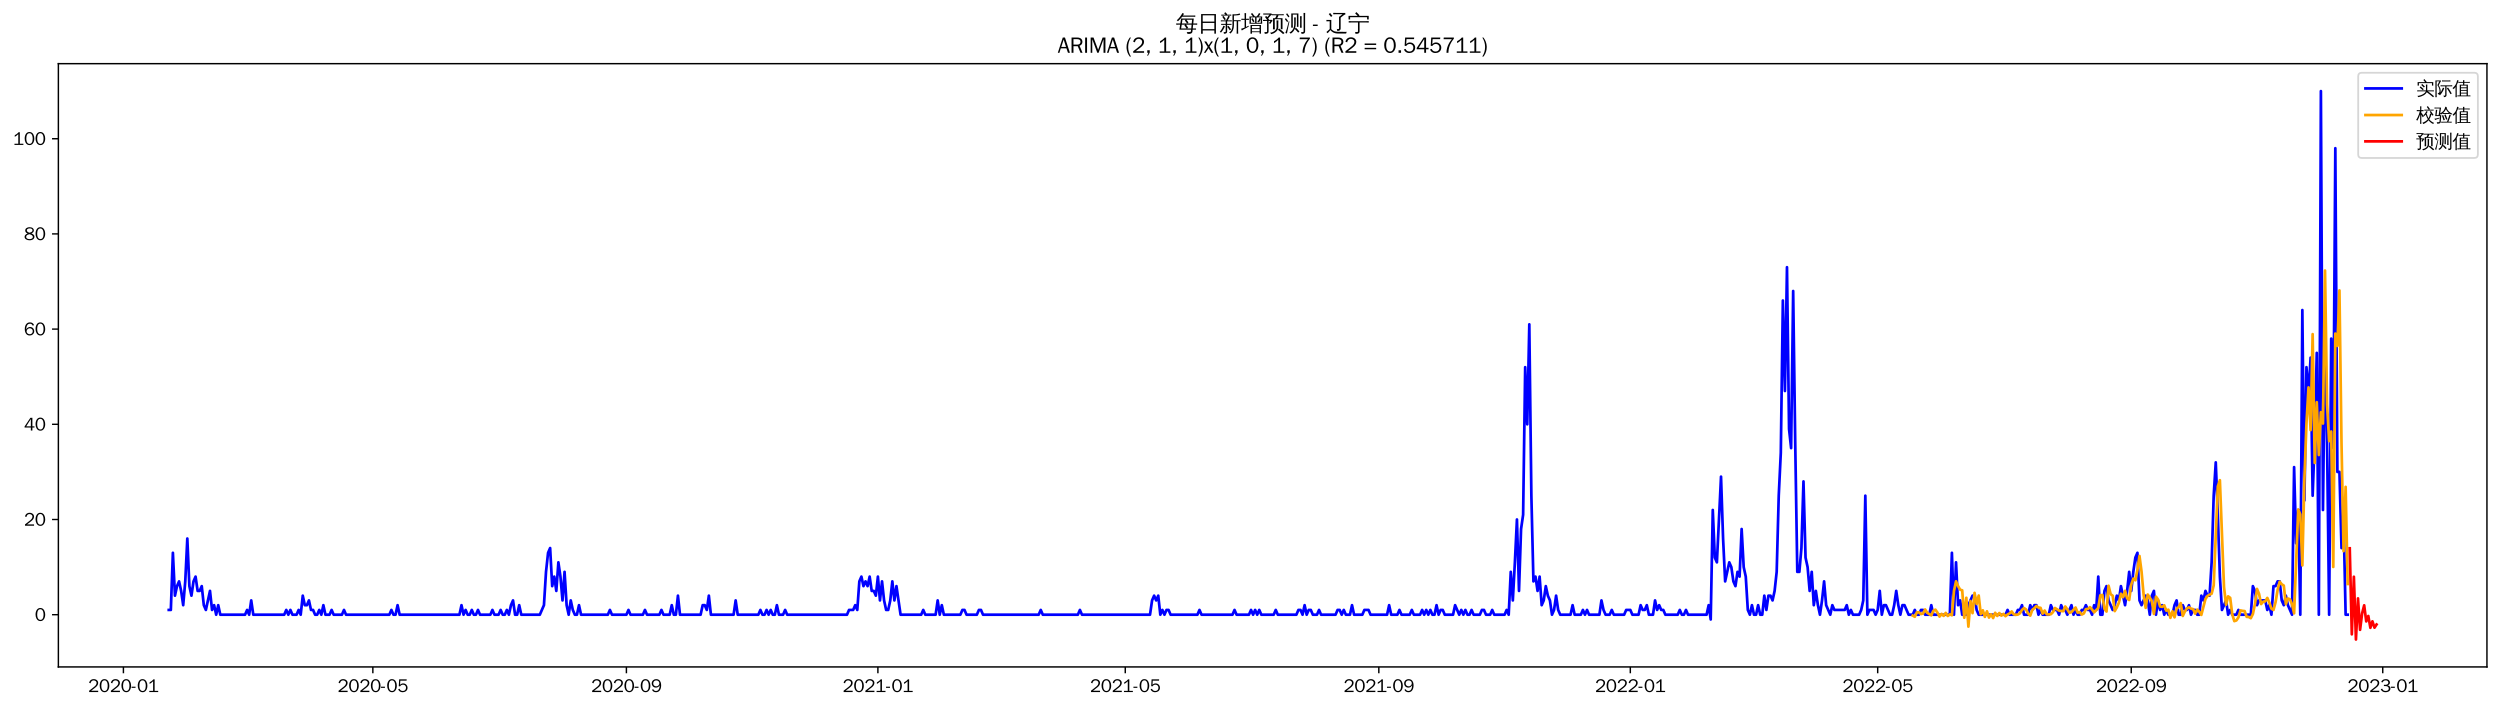 <?xml version="1.0" encoding="utf-8" standalone="no"?>
<!DOCTYPE svg PUBLIC "-//W3C//DTD SVG 1.1//EN"
  "http://www.w3.org/Graphics/SVG/1.1/DTD/svg11.dtd">
<svg xmlns:xlink="http://www.w3.org/1999/xlink" width="1378.591pt" height="390.478pt" viewBox="0 0 1378.591 390.478" xmlns="http://www.w3.org/2000/svg" version="1.1">
 <defs>
  <style type="text/css">*{stroke-linejoin: round; stroke-linecap: butt}</style>
 </defs>
 <g id="figure_1">
  <g id="patch_1">
   <path d="M 0 390.478 
L 1378.591 390.478 
L 1378.591 -0 
L 0 -0 
z
" style="fill: #ffffff"/>
  </g>
  <g id="axes_1">
   <g id="patch_2">
    <path d="M 32.191 367.761 
L 1371.391 367.761 
L 1371.391 35.121 
L 32.191 35.121 
z
" style="fill: #ffffff"/>
   </g>
   <g id="matplotlib.axis_1">
    <g id="xtick_1">
     <g id="line2d_1">
      <defs>
       <path id="m3cf80dc411" d="M 0 0 
L 0 3.5 
" style="stroke: #000000; stroke-width: 0.8"/>
      </defs>
      <g>
       <use xlink:href="#m3cf80dc411" x="68.055" y="367.761" style="stroke: #000000; stroke-width: 0.8"/>
      </g>
     </g>
     <g id="text_1">
      <!-- 2020-01 -->
      <g transform="translate(48.565 381.617)scale(0.1 -0.1)">
       <defs>
        <path id="WenQuanYiZenHei-32" d="M 3488 0 
L 369 0 
L 369 456 
L 2150 1850 
Q 2931 2463 2931 3144 
Q 2931 3619 2488 3863 
Q 2231 4013 1931 4013 
Q 1425 4013 1113 3619 
Q 894 3356 881 3013 
L 369 3169 
Q 531 3981 1213 4300 
Q 1544 4456 1950 4456 
Q 2631 4456 3088 4044 
L 3225 3888 
L 3350 3706 
Q 3481 3444 3481 3144 
Q 3481 2313 2519 1569 
L 1069 456 
L 3488 456 
L 3488 0 
z
" transform="scale(0.016)"/>
        <path id="WenQuanYiZenHei-30" d="M 3581 2175 
Q 3581 1288 3169 638 
Q 2713 -63 1938 -63 
Q 1025 -63 563 831 
Q 256 1425 256 2188 
Q 256 3188 700 3819 
Q 1138 4456 1888 4456 
Q 2863 4456 3306 3500 
Q 3581 2925 3581 2175 
z
M 3019 2100 
Q 3019 3356 2500 3806 
L 2350 3919 
Q 2144 4031 1888 4031 
Q 1100 4031 888 2956 
Q 819 2625 819 2225 
Q 819 1013 1338 569 
Q 1588 356 1938 356 
Q 2675 356 2925 1294 
Q 3019 1663 3019 2100 
z
" transform="scale(0.016)"/>
        <path id="WenQuanYiZenHei-2d" d="M 1363 1444 
L 0 1444 
L 0 1844 
L 1363 1844 
L 1363 1444 
z
" transform="scale(0.016)"/>
        <path id="WenQuanYiZenHei-31" d="M 3556 0 
L 488 0 
L 488 406 
L 1800 406 
L 1800 3725 
Q 1231 3125 588 2788 
L 588 3338 
Q 1456 3781 1931 4388 
L 2331 4388 
L 2331 406 
L 3556 406 
L 3556 0 
z
" transform="scale(0.016)"/>
       </defs>
       <use xlink:href="#WenQuanYiZenHei-32"/>
       <use xlink:href="#WenQuanYiZenHei-30" x="59.961"/>
       <use xlink:href="#WenQuanYiZenHei-32" x="119.922"/>
       <use xlink:href="#WenQuanYiZenHei-30" x="179.883"/>
       <use xlink:href="#WenQuanYiZenHei-2d" x="239.844"/>
       <use xlink:href="#WenQuanYiZenHei-30" x="269.824"/>
       <use xlink:href="#WenQuanYiZenHei-31" x="329.785"/>
      </g>
     </g>
    </g>
    <g id="xtick_2">
     <g id="line2d_2">
      <g>
       <use xlink:href="#m3cf80dc411" x="205.601" y="367.761" style="stroke: #000000; stroke-width: 0.8"/>
      </g>
     </g>
     <g id="text_2">
      <!-- 2020-05 -->
      <g transform="translate(186.111 381.617)scale(0.1 -0.1)">
       <defs>
        <path id="WenQuanYiZenHei-35" d="M 3531 1488 
Q 3531 688 2913 250 
Q 2456 -63 1844 -63 
Q 1175 -63 706 350 
Q 413 613 306 975 
L 781 1131 
Q 1000 538 1569 406 
Q 1706 369 1856 369 
Q 2550 369 2850 869 
Q 3000 1131 3000 1494 
Q 3000 2056 2581 2356 
Q 2319 2538 1969 2538 
Q 1400 2538 1031 2075 
Q 981 2013 938 1938 
L 500 2031 
L 644 4388 
L 3244 4388 
L 3200 3919 
L 1044 3919 
L 950 2500 
Q 1431 2975 2006 2975 
Q 2713 2975 3163 2475 
Q 3531 2063 3531 1488 
z
" transform="scale(0.016)"/>
       </defs>
       <use xlink:href="#WenQuanYiZenHei-32"/>
       <use xlink:href="#WenQuanYiZenHei-30" x="59.961"/>
       <use xlink:href="#WenQuanYiZenHei-32" x="119.922"/>
       <use xlink:href="#WenQuanYiZenHei-30" x="179.883"/>
       <use xlink:href="#WenQuanYiZenHei-2d" x="239.844"/>
       <use xlink:href="#WenQuanYiZenHei-30" x="269.824"/>
       <use xlink:href="#WenQuanYiZenHei-35" x="329.785"/>
      </g>
     </g>
    </g>
    <g id="xtick_3">
     <g id="line2d_3">
      <g>
       <use xlink:href="#m3cf80dc411" x="345.421" y="367.761" style="stroke: #000000; stroke-width: 0.8"/>
      </g>
     </g>
     <g id="text_3">
      <!-- 2020-09 -->
      <g transform="translate(325.931 381.617)scale(0.1 -0.1)">
       <defs>
        <path id="WenQuanYiZenHei-39" d="M 3544 2300 
Q 3544 1163 3019 513 
Q 2563 -63 1775 -63 
Q 956 -63 563 488 
Q 463 631 394 813 
L 838 975 
Q 1025 494 1550 388 
Q 1656 369 1775 369 
Q 2594 369 2900 1325 
Q 3044 1769 3038 2313 
L 3025 2313 
Q 2675 1638 1944 1544 
Q 1844 1531 1744 1531 
Q 1050 1531 625 2031 
Q 294 2419 294 2963 
Q 294 3656 813 4094 
Q 1238 4456 1819 4456 
Q 2988 4456 3381 3363 
Q 3544 2900 3544 2300 
z
M 2925 2994 
Q 2925 3563 2469 3844 
Q 2206 4006 1863 4006 
Q 1275 4006 988 3563 
Q 844 3344 825 3056 
Q 819 3006 819 2956 
Q 819 2413 1269 2131 
Q 1538 1963 1875 1963 
Q 2363 1963 2681 2350 
Q 2925 2638 2925 2994 
z
" transform="scale(0.016)"/>
       </defs>
       <use xlink:href="#WenQuanYiZenHei-32"/>
       <use xlink:href="#WenQuanYiZenHei-30" x="59.961"/>
       <use xlink:href="#WenQuanYiZenHei-32" x="119.922"/>
       <use xlink:href="#WenQuanYiZenHei-30" x="179.883"/>
       <use xlink:href="#WenQuanYiZenHei-2d" x="239.844"/>
       <use xlink:href="#WenQuanYiZenHei-30" x="269.824"/>
       <use xlink:href="#WenQuanYiZenHei-39" x="329.785"/>
      </g>
     </g>
    </g>
    <g id="xtick_4">
     <g id="line2d_4">
      <g>
       <use xlink:href="#m3cf80dc411" x="484.104" y="367.761" style="stroke: #000000; stroke-width: 0.8"/>
      </g>
     </g>
     <g id="text_4">
      <!-- 2021-01 -->
      <g transform="translate(464.614 381.617)scale(0.1 -0.1)">
       <use xlink:href="#WenQuanYiZenHei-32"/>
       <use xlink:href="#WenQuanYiZenHei-30" x="59.961"/>
       <use xlink:href="#WenQuanYiZenHei-32" x="119.922"/>
       <use xlink:href="#WenQuanYiZenHei-31" x="179.883"/>
       <use xlink:href="#WenQuanYiZenHei-2d" x="239.844"/>
       <use xlink:href="#WenQuanYiZenHei-30" x="269.824"/>
       <use xlink:href="#WenQuanYiZenHei-31" x="329.785"/>
      </g>
     </g>
    </g>
    <g id="xtick_5">
     <g id="line2d_5">
      <g>
       <use xlink:href="#m3cf80dc411" x="620.513" y="367.761" style="stroke: #000000; stroke-width: 0.8"/>
      </g>
     </g>
     <g id="text_5">
      <!-- 2021-05 -->
      <g transform="translate(601.023 381.617)scale(0.1 -0.1)">
       <use xlink:href="#WenQuanYiZenHei-32"/>
       <use xlink:href="#WenQuanYiZenHei-30" x="59.961"/>
       <use xlink:href="#WenQuanYiZenHei-32" x="119.922"/>
       <use xlink:href="#WenQuanYiZenHei-31" x="179.883"/>
       <use xlink:href="#WenQuanYiZenHei-2d" x="239.844"/>
       <use xlink:href="#WenQuanYiZenHei-30" x="269.824"/>
       <use xlink:href="#WenQuanYiZenHei-35" x="329.785"/>
      </g>
     </g>
    </g>
    <g id="xtick_6">
     <g id="line2d_6">
      <g>
       <use xlink:href="#m3cf80dc411" x="760.333" y="367.761" style="stroke: #000000; stroke-width: 0.8"/>
      </g>
     </g>
     <g id="text_6">
      <!-- 2021-09 -->
      <g transform="translate(740.843 381.617)scale(0.1 -0.1)">
       <use xlink:href="#WenQuanYiZenHei-32"/>
       <use xlink:href="#WenQuanYiZenHei-30" x="59.961"/>
       <use xlink:href="#WenQuanYiZenHei-32" x="119.922"/>
       <use xlink:href="#WenQuanYiZenHei-31" x="179.883"/>
       <use xlink:href="#WenQuanYiZenHei-2d" x="239.844"/>
       <use xlink:href="#WenQuanYiZenHei-30" x="269.824"/>
       <use xlink:href="#WenQuanYiZenHei-39" x="329.785"/>
      </g>
     </g>
    </g>
    <g id="xtick_7">
     <g id="line2d_7">
      <g>
       <use xlink:href="#m3cf80dc411" x="899.016" y="367.761" style="stroke: #000000; stroke-width: 0.8"/>
      </g>
     </g>
     <g id="text_7">
      <!-- 2022-01 -->
      <g transform="translate(879.526 381.617)scale(0.1 -0.1)">
       <use xlink:href="#WenQuanYiZenHei-32"/>
       <use xlink:href="#WenQuanYiZenHei-30" x="59.961"/>
       <use xlink:href="#WenQuanYiZenHei-32" x="119.922"/>
       <use xlink:href="#WenQuanYiZenHei-32" x="179.883"/>
       <use xlink:href="#WenQuanYiZenHei-2d" x="239.844"/>
       <use xlink:href="#WenQuanYiZenHei-30" x="269.824"/>
       <use xlink:href="#WenQuanYiZenHei-31" x="329.785"/>
      </g>
     </g>
    </g>
    <g id="xtick_8">
     <g id="line2d_8">
      <g>
       <use xlink:href="#m3cf80dc411" x="1035.425" y="367.761" style="stroke: #000000; stroke-width: 0.8"/>
      </g>
     </g>
     <g id="text_8">
      <!-- 2022-05 -->
      <g transform="translate(1015.936 381.617)scale(0.1 -0.1)">
       <use xlink:href="#WenQuanYiZenHei-32"/>
       <use xlink:href="#WenQuanYiZenHei-30" x="59.961"/>
       <use xlink:href="#WenQuanYiZenHei-32" x="119.922"/>
       <use xlink:href="#WenQuanYiZenHei-32" x="179.883"/>
       <use xlink:href="#WenQuanYiZenHei-2d" x="239.844"/>
       <use xlink:href="#WenQuanYiZenHei-30" x="269.824"/>
       <use xlink:href="#WenQuanYiZenHei-35" x="329.785"/>
      </g>
     </g>
    </g>
    <g id="xtick_9">
     <g id="line2d_9">
      <g>
       <use xlink:href="#m3cf80dc411" x="1175.245" y="367.761" style="stroke: #000000; stroke-width: 0.8"/>
      </g>
     </g>
     <g id="text_9">
      <!-- 2022-09 -->
      <g transform="translate(1155.755 381.617)scale(0.1 -0.1)">
       <use xlink:href="#WenQuanYiZenHei-32"/>
       <use xlink:href="#WenQuanYiZenHei-30" x="59.961"/>
       <use xlink:href="#WenQuanYiZenHei-32" x="119.922"/>
       <use xlink:href="#WenQuanYiZenHei-32" x="179.883"/>
       <use xlink:href="#WenQuanYiZenHei-2d" x="239.844"/>
       <use xlink:href="#WenQuanYiZenHei-30" x="269.824"/>
       <use xlink:href="#WenQuanYiZenHei-39" x="329.785"/>
      </g>
     </g>
    </g>
    <g id="xtick_10">
     <g id="line2d_10">
      <g>
       <use xlink:href="#m3cf80dc411" x="1313.928" y="367.761" style="stroke: #000000; stroke-width: 0.8"/>
      </g>
     </g>
     <g id="text_10">
      <!-- 2023-01 -->
      <g transform="translate(1294.438 381.617)scale(0.1 -0.1)">
       <defs>
        <path id="WenQuanYiZenHei-33" d="M 3588 1231 
Q 3588 494 2875 144 
Q 2450 -63 1925 -63 
Q 1044 -63 556 488 
Q 356 706 256 1000 
L 769 1169 
Q 994 375 1913 375 
Q 2631 375 2900 788 
Q 3019 975 3019 1231 
Q 3019 1638 2638 1881 
Q 2325 2081 1613 2069 
L 1338 2069 
L 1338 2494 
Q 1969 2494 2094 2506 
Q 2325 2544 2463 2613 
Q 2763 2756 2844 3100 
Q 2863 3169 2863 3244 
Q 2863 3744 2381 3944 
L 2163 4006 
Q 2056 4025 1931 4025 
Q 1388 4025 1075 3631 
Q 969 3488 906 3313 
L 419 3456 
Q 675 4150 1400 4369 
Q 1669 4456 1975 4456 
Q 2694 4456 3106 4050 
Q 3419 3744 3419 3275 
Q 3419 2813 3025 2513 
Q 2825 2356 2575 2319 
L 2575 2306 
Q 3181 2213 3450 1769 
Q 3588 1525 3588 1231 
z
" transform="scale(0.016)"/>
       </defs>
       <use xlink:href="#WenQuanYiZenHei-32"/>
       <use xlink:href="#WenQuanYiZenHei-30" x="59.961"/>
       <use xlink:href="#WenQuanYiZenHei-32" x="119.922"/>
       <use xlink:href="#WenQuanYiZenHei-33" x="179.883"/>
       <use xlink:href="#WenQuanYiZenHei-2d" x="239.844"/>
       <use xlink:href="#WenQuanYiZenHei-30" x="269.824"/>
       <use xlink:href="#WenQuanYiZenHei-31" x="329.785"/>
      </g>
     </g>
    </g>
   </g>
   <g id="matplotlib.axis_2">
    <g id="ytick_1">
     <g id="line2d_11">
      <defs>
       <path id="m564ade7af2" d="M 0 0 
L -3.5 0 
" style="stroke: #000000; stroke-width: 0.8"/>
      </defs>
      <g>
       <use xlink:href="#m564ade7af2" x="32.191" y="338.967" style="stroke: #000000; stroke-width: 0.8"/>
      </g>
     </g>
     <g id="text_11">
      <!-- 0 -->
      <g transform="translate(19.194 342.395)scale(0.1 -0.1)">
       <use xlink:href="#WenQuanYiZenHei-30"/>
      </g>
     </g>
    </g>
    <g id="ytick_2">
     <g id="line2d_12">
      <g>
       <use xlink:href="#m564ade7af2" x="32.191" y="286.471" style="stroke: #000000; stroke-width: 0.8"/>
      </g>
     </g>
     <g id="text_12">
      <!-- 20 -->
      <g transform="translate(13.197 289.899)scale(0.1 -0.1)">
       <use xlink:href="#WenQuanYiZenHei-32"/>
       <use xlink:href="#WenQuanYiZenHei-30" x="59.961"/>
      </g>
     </g>
    </g>
    <g id="ytick_3">
     <g id="line2d_13">
      <g>
       <use xlink:href="#m564ade7af2" x="32.191" y="233.976" style="stroke: #000000; stroke-width: 0.8"/>
      </g>
     </g>
     <g id="text_13">
      <!-- 40 -->
      <g transform="translate(13.197 237.404)scale(0.1 -0.1)">
       <defs>
        <path id="WenQuanYiZenHei-34" d="M 3631 1025 
L 2913 1025 
L 2913 0 
L 2381 0 
L 2381 1025 
L 219 1025 
L 219 1388 
L 2225 4388 
L 2913 4388 
L 2913 1444 
L 3631 1444 
L 3631 1025 
z
M 2381 1444 
L 2381 3963 
L 788 1444 
L 2381 1444 
z
" transform="scale(0.016)"/>
       </defs>
       <use xlink:href="#WenQuanYiZenHei-34"/>
       <use xlink:href="#WenQuanYiZenHei-30" x="59.961"/>
      </g>
     </g>
    </g>
    <g id="ytick_4">
     <g id="line2d_14">
      <g>
       <use xlink:href="#m564ade7af2" x="32.191" y="181.48" style="stroke: #000000; stroke-width: 0.8"/>
      </g>
     </g>
     <g id="text_14">
      <!-- 60 -->
      <g transform="translate(13.197 184.908)scale(0.1 -0.1)">
       <defs>
        <path id="WenQuanYiZenHei-36" d="M 3550 1431 
Q 3550 725 3006 288 
Q 2581 -63 1994 -63 
Q 1013 -63 563 825 
Q 288 1363 288 2081 
Q 288 3294 856 3938 
Q 1319 4456 2075 4456 
Q 2969 4456 3363 3756 
Q 3431 3631 3481 3481 
L 2988 3350 
Q 2750 3994 2075 4006 
Q 1056 4006 844 2669 
Q 794 2356 794 1981 
L 806 1981 
Q 1006 2506 1544 2744 
Q 1819 2869 2119 2869 
Q 2788 2869 3213 2375 
Q 3550 1975 3550 1431 
z
M 3038 1406 
Q 3038 1906 2656 2213 
Q 2381 2431 2038 2431 
Q 1525 2431 1181 2044 
Q 919 1744 919 1356 
Q 919 881 1344 581 
Q 1631 375 1981 375 
Q 2519 375 2838 781 
Q 3038 1050 3038 1406 
z
" transform="scale(0.016)"/>
       </defs>
       <use xlink:href="#WenQuanYiZenHei-36"/>
       <use xlink:href="#WenQuanYiZenHei-30" x="59.961"/>
      </g>
     </g>
    </g>
    <g id="ytick_5">
     <g id="line2d_15">
      <g>
       <use xlink:href="#m564ade7af2" x="32.191" y="128.984" style="stroke: #000000; stroke-width: 0.8"/>
      </g>
     </g>
     <g id="text_15">
      <!-- 80 -->
      <g transform="translate(13.197 132.413)scale(0.1 -0.1)">
       <defs>
        <path id="WenQuanYiZenHei-38" d="M 3619 1175 
Q 3619 431 2850 100 
Q 2444 -63 1944 -63 
Q 1231 -63 725 269 
Q 225 594 225 1125 
Q 225 1881 1269 2281 
Q 719 2481 519 2938 
Q 444 3119 444 3319 
Q 444 4000 1144 4294 
Q 1519 4456 1963 4456 
Q 2669 4456 3094 4094 
Q 3425 3813 3425 3369 
Q 3425 2638 2575 2356 
Q 3231 2056 3450 1725 
Q 3619 1488 3619 1175 
z
M 2944 3344 
Q 2944 3906 2288 4019 
Q 2138 4044 1969 4044 
Q 1438 4044 1163 3775 
Q 1000 3613 1000 3375 
Q 1000 2925 1594 2663 
Q 1756 2588 1931 2550 
Q 2581 2725 2788 2956 
Q 2944 3125 2944 3344 
z
M 3075 1094 
Q 3075 1738 1875 2050 
Q 1094 1881 850 1463 
Q 763 1313 763 1131 
Q 763 569 1456 406 
Q 1681 344 1944 344 
Q 2519 344 2850 619 
Q 3075 813 3075 1094 
z
" transform="scale(0.016)"/>
       </defs>
       <use xlink:href="#WenQuanYiZenHei-38"/>
       <use xlink:href="#WenQuanYiZenHei-30" x="59.961"/>
      </g>
     </g>
    </g>
    <g id="ytick_6">
     <g id="line2d_16">
      <g>
       <use xlink:href="#m564ade7af2" x="32.191" y="76.489" style="stroke: #000000; stroke-width: 0.8"/>
      </g>
     </g>
     <g id="text_16">
      <!-- 100 -->
      <g transform="translate(7.2 79.917)scale(0.1 -0.1)">
       <use xlink:href="#WenQuanYiZenHei-31"/>
       <use xlink:href="#WenQuanYiZenHei-30" x="59.961"/>
       <use xlink:href="#WenQuanYiZenHei-30" x="119.922"/>
      </g>
     </g>
    </g>
   </g>
   <g id="line2d_17">
    <path d="M 93.063 336.342 
L 94.2 336.342 
L 95.337 304.845 
L 96.474 328.468 
L 97.61 323.218 
L 98.747 320.593 
L 99.884 325.843 
L 101.021 333.717 
L 102.157 320.593 
L 103.294 296.97 
L 104.431 323.218 
L 105.568 328.468 
L 106.704 320.593 
L 107.841 317.969 
L 108.978 325.843 
L 110.115 325.843 
L 111.251 323.218 
L 112.388 333.717 
L 113.525 336.342 
L 115.798 325.843 
L 116.935 336.342 
L 118.072 333.717 
L 119.209 338.967 
L 120.345 333.717 
L 121.482 338.967 
L 135.123 338.967 
L 136.26 336.342 
L 137.396 338.967 
L 138.533 331.093 
L 139.67 338.967 
L 156.721 338.967 
L 157.858 336.342 
L 158.995 338.967 
L 160.131 336.342 
L 161.268 338.967 
L 163.542 338.967 
L 164.678 336.342 
L 165.815 338.967 
L 166.952 328.468 
L 168.089 333.717 
L 169.225 333.717 
L 170.362 331.093 
L 171.499 336.342 
L 172.636 336.342 
L 173.772 338.967 
L 174.909 338.967 
L 176.046 336.342 
L 177.183 338.967 
L 178.319 333.717 
L 179.456 338.967 
L 181.73 338.967 
L 182.866 336.342 
L 184.003 338.967 
L 188.55 338.967 
L 189.687 336.342 
L 190.823 338.967 
L 214.695 338.967 
L 215.832 336.342 
L 216.969 338.967 
L 218.105 338.967 
L 219.242 333.717 
L 220.379 338.967 
L 253.344 338.967 
L 254.481 333.717 
L 255.618 338.967 
L 256.755 336.342 
L 257.891 338.967 
L 259.028 338.967 
L 260.165 336.342 
L 261.302 338.967 
L 262.438 338.967 
L 263.575 336.342 
L 264.712 338.967 
L 270.396 338.967 
L 271.532 336.342 
L 272.669 338.967 
L 274.943 338.967 
L 276.079 336.342 
L 277.216 338.967 
L 278.353 338.967 
L 279.49 336.342 
L 280.626 338.967 
L 281.763 333.717 
L 282.9 331.093 
L 284.037 338.967 
L 285.173 338.967 
L 286.31 333.717 
L 287.447 338.967 
L 297.678 338.967 
L 299.951 333.717 
L 301.088 315.344 
L 302.225 304.845 
L 303.361 302.22 
L 304.498 323.218 
L 305.635 317.969 
L 306.772 325.843 
L 307.908 310.094 
L 309.045 317.969 
L 310.182 331.093 
L 311.319 315.344 
L 312.455 333.717 
L 313.592 338.967 
L 314.729 331.093 
L 315.865 336.342 
L 317.002 338.967 
L 318.139 338.967 
L 319.276 333.717 
L 320.412 338.967 
L 335.19 338.967 
L 336.327 336.342 
L 337.464 338.967 
L 345.421 338.967 
L 346.558 336.342 
L 347.694 338.967 
L 354.515 338.967 
L 355.652 336.342 
L 356.788 338.967 
L 363.609 338.967 
L 364.746 336.342 
L 365.882 338.967 
L 369.293 338.967 
L 370.429 333.717 
L 371.566 338.967 
L 372.703 338.967 
L 373.84 328.468 
L 374.976 338.967 
L 386.344 338.967 
L 387.48 333.717 
L 388.617 333.717 
L 389.754 336.342 
L 390.891 328.468 
L 392.027 338.967 
L 404.532 338.967 
L 405.668 331.093 
L 406.805 338.967 
L 418.173 338.967 
L 419.309 336.342 
L 420.446 338.967 
L 421.583 338.967 
L 422.72 336.342 
L 423.856 338.967 
L 424.993 336.342 
L 426.13 338.967 
L 427.267 338.967 
L 428.403 333.717 
L 429.54 338.967 
L 431.814 338.967 
L 432.95 336.342 
L 434.087 338.967 
L 467.053 338.967 
L 468.189 336.342 
L 470.463 336.342 
L 471.6 333.717 
L 472.736 336.342 
L 473.873 320.593 
L 475.01 317.969 
L 476.147 323.218 
L 477.283 320.593 
L 478.42 323.218 
L 479.557 317.969 
L 480.694 325.843 
L 481.83 325.843 
L 482.967 328.468 
L 484.104 317.969 
L 485.241 331.093 
L 486.377 320.593 
L 487.514 331.093 
L 488.651 336.342 
L 489.788 336.342 
L 490.924 331.093 
L 492.061 320.593 
L 493.198 331.093 
L 494.335 323.218 
L 496.608 338.967 
L 507.975 338.967 
L 509.112 336.342 
L 510.249 338.967 
L 515.933 338.967 
L 517.069 331.093 
L 518.206 338.967 
L 519.343 333.717 
L 520.48 338.967 
L 529.574 338.967 
L 530.71 336.342 
L 531.847 336.342 
L 532.984 338.967 
L 538.668 338.967 
L 539.804 336.342 
L 540.941 336.342 
L 542.078 338.967 
L 572.77 338.967 
L 573.907 336.342 
L 575.043 338.967 
L 594.368 338.967 
L 595.505 336.342 
L 596.642 338.967 
L 634.154 338.967 
L 635.291 331.093 
L 636.428 328.468 
L 637.564 331.093 
L 638.701 328.468 
L 639.838 338.967 
L 640.975 336.342 
L 642.111 338.967 
L 643.248 336.342 
L 644.385 336.342 
L 645.522 338.967 
L 660.299 338.967 
L 661.436 336.342 
L 662.573 338.967 
L 679.624 338.967 
L 680.761 336.342 
L 681.898 338.967 
L 688.718 338.967 
L 689.855 336.342 
L 690.992 338.967 
L 692.128 336.342 
L 693.265 338.967 
L 694.402 336.342 
L 695.539 338.967 
L 702.359 338.967 
L 703.496 336.342 
L 704.632 338.967 
L 714.863 338.967 
L 716 336.342 
L 717.137 336.342 
L 718.273 338.967 
L 719.41 333.717 
L 720.547 338.967 
L 721.684 336.342 
L 722.82 336.342 
L 723.957 338.967 
L 726.231 338.967 
L 727.367 336.342 
L 728.504 338.967 
L 736.461 338.967 
L 737.598 336.342 
L 738.735 336.342 
L 739.872 338.967 
L 741.008 336.342 
L 742.145 338.967 
L 744.419 338.967 
L 745.555 333.717 
L 746.692 338.967 
L 751.239 338.967 
L 752.376 336.342 
L 754.649 336.342 
L 755.786 338.967 
L 764.88 338.967 
L 766.017 333.717 
L 767.153 338.967 
L 770.564 338.967 
L 771.7 336.342 
L 772.837 338.967 
L 777.384 338.967 
L 778.521 336.342 
L 779.658 338.967 
L 783.068 338.967 
L 784.205 336.342 
L 785.341 338.967 
L 786.478 336.342 
L 787.615 338.967 
L 788.752 336.342 
L 789.888 338.967 
L 791.025 338.967 
L 792.162 333.717 
L 793.299 338.967 
L 794.435 336.342 
L 795.572 336.342 
L 796.709 338.967 
L 801.256 338.967 
L 802.393 333.717 
L 804.666 338.967 
L 805.803 336.342 
L 806.94 338.967 
L 808.076 336.342 
L 809.213 338.967 
L 810.35 338.967 
L 811.487 336.342 
L 812.623 338.967 
L 816.034 338.967 
L 817.17 336.342 
L 818.307 336.342 
L 819.444 338.967 
L 821.717 338.967 
L 822.854 336.342 
L 823.991 338.967 
L 829.675 338.967 
L 830.811 336.342 
L 831.948 338.967 
L 833.085 315.344 
L 834.221 331.093 
L 835.358 310.094 
L 836.495 286.471 
L 837.632 325.843 
L 838.768 291.721 
L 839.905 283.846 
L 841.042 202.478 
L 842.179 233.976 
L 843.315 178.855 
L 844.452 273.347 
L 845.589 320.593 
L 846.726 317.969 
L 847.862 325.843 
L 848.999 317.969 
L 850.136 333.717 
L 851.273 331.093 
L 852.409 323.218 
L 853.546 328.468 
L 854.683 331.093 
L 855.82 338.967 
L 856.956 336.342 
L 858.093 328.468 
L 859.23 336.342 
L 860.367 338.967 
L 866.05 338.967 
L 867.187 333.717 
L 868.324 338.967 
L 871.734 338.967 
L 872.871 336.342 
L 874.008 338.967 
L 875.144 336.342 
L 876.281 338.967 
L 881.965 338.967 
L 883.102 331.093 
L 884.238 336.342 
L 885.375 338.967 
L 887.649 338.967 
L 888.785 336.342 
L 889.922 338.967 
L 895.606 338.967 
L 896.742 336.342 
L 899.016 336.342 
L 900.153 338.967 
L 903.563 338.967 
L 904.7 333.717 
L 905.836 336.342 
L 906.973 336.342 
L 908.11 333.717 
L 909.247 338.967 
L 911.52 338.967 
L 912.657 331.093 
L 913.794 336.342 
L 914.93 333.717 
L 916.067 336.342 
L 917.204 336.342 
L 918.341 338.967 
L 925.161 338.967 
L 926.298 336.342 
L 927.435 338.967 
L 928.571 338.967 
L 929.708 336.342 
L 930.845 338.967 
L 941.076 338.967 
L 942.212 333.717 
L 943.349 341.592 
L 944.486 281.222 
L 945.623 307.469 
L 946.759 310.094 
L 949.033 262.848 
L 950.17 296.97 
L 951.306 320.593 
L 953.58 310.094 
L 954.717 312.719 
L 955.853 320.593 
L 956.99 323.218 
L 958.127 315.344 
L 959.264 317.969 
L 960.4 291.721 
L 961.537 312.719 
L 962.674 317.969 
L 963.81 336.342 
L 964.947 338.967 
L 966.084 333.717 
L 967.221 338.967 
L 968.357 338.967 
L 969.494 333.717 
L 970.631 338.967 
L 971.768 338.967 
L 972.904 328.468 
L 974.041 336.342 
L 975.178 328.468 
L 976.315 328.468 
L 977.451 331.093 
L 978.588 325.843 
L 979.725 315.344 
L 980.862 273.347 
L 981.998 249.724 
L 983.135 165.731 
L 984.272 215.602 
L 985.409 147.358 
L 986.545 236.6 
L 987.682 247.1 
L 988.819 160.482 
L 989.956 244.475 
L 991.092 315.344 
L 992.229 315.344 
L 993.366 302.22 
L 994.503 265.473 
L 995.639 307.469 
L 996.776 312.719 
L 997.913 325.843 
L 999.05 315.344 
L 1000.186 333.717 
L 1001.323 325.843 
L 1002.46 333.717 
L 1003.597 338.967 
L 1004.733 331.093 
L 1005.87 320.593 
L 1007.007 333.717 
L 1009.28 338.967 
L 1010.417 333.717 
L 1011.554 336.342 
L 1017.238 336.342 
L 1018.374 333.717 
L 1019.511 338.967 
L 1020.648 336.342 
L 1021.785 338.967 
L 1025.195 338.967 
L 1026.331 336.342 
L 1027.468 331.093 
L 1028.605 273.347 
L 1029.742 338.967 
L 1030.878 336.342 
L 1033.152 336.342 
L 1034.289 338.967 
L 1035.425 336.342 
L 1036.562 325.843 
L 1037.699 338.967 
L 1038.836 333.717 
L 1039.972 333.717 
L 1042.246 338.967 
L 1043.383 338.967 
L 1044.519 333.717 
L 1045.656 325.843 
L 1046.793 333.717 
L 1047.93 338.967 
L 1049.066 333.717 
L 1050.203 333.717 
L 1052.477 338.967 
L 1054.75 338.967 
L 1055.887 336.342 
L 1057.024 338.967 
L 1058.16 338.967 
L 1059.297 336.342 
L 1060.434 336.342 
L 1061.571 338.967 
L 1063.844 338.967 
L 1064.981 333.717 
L 1066.118 338.967 
L 1075.212 338.967 
L 1076.348 304.845 
L 1077.485 338.967 
L 1078.622 310.094 
L 1079.759 333.717 
L 1080.895 331.093 
L 1082.032 338.967 
L 1084.306 338.967 
L 1085.442 333.717 
L 1087.716 328.468 
L 1088.853 328.468 
L 1089.989 336.342 
L 1091.126 338.967 
L 1105.904 338.967 
L 1107.04 336.342 
L 1108.177 338.967 
L 1111.587 338.967 
L 1112.724 336.342 
L 1113.861 336.342 
L 1114.998 333.717 
L 1116.134 338.967 
L 1118.408 338.967 
L 1119.545 333.717 
L 1120.681 336.342 
L 1121.818 333.717 
L 1122.955 333.717 
L 1124.092 338.967 
L 1125.228 336.342 
L 1126.365 338.967 
L 1129.775 338.967 
L 1130.912 333.717 
L 1132.049 336.342 
L 1134.322 336.342 
L 1135.459 338.967 
L 1136.596 333.717 
L 1137.733 336.342 
L 1138.869 336.342 
L 1140.006 338.967 
L 1142.28 333.717 
L 1143.416 338.967 
L 1144.553 336.342 
L 1145.69 338.967 
L 1146.827 338.967 
L 1147.963 336.342 
L 1149.1 336.342 
L 1150.237 333.717 
L 1151.374 336.342 
L 1152.51 336.342 
L 1153.647 338.967 
L 1154.784 333.717 
L 1155.92 336.342 
L 1157.057 317.969 
L 1158.194 338.967 
L 1159.331 338.967 
L 1160.467 325.843 
L 1161.604 323.218 
L 1162.741 331.093 
L 1165.014 336.342 
L 1166.151 333.717 
L 1167.288 328.468 
L 1168.425 331.093 
L 1169.561 323.218 
L 1171.835 333.717 
L 1172.972 325.843 
L 1174.108 315.344 
L 1175.245 325.843 
L 1176.382 315.344 
L 1177.519 307.469 
L 1178.655 304.845 
L 1179.792 331.093 
L 1180.929 333.717 
L 1183.202 328.468 
L 1184.339 331.093 
L 1185.476 338.967 
L 1186.613 328.468 
L 1187.749 325.843 
L 1188.886 338.967 
L 1190.023 331.093 
L 1191.16 336.342 
L 1192.296 333.717 
L 1193.433 338.967 
L 1194.57 336.342 
L 1195.707 338.967 
L 1197.98 338.967 
L 1199.117 333.717 
L 1200.254 331.093 
L 1201.39 338.967 
L 1202.527 338.967 
L 1203.664 333.717 
L 1204.801 336.342 
L 1205.937 336.342 
L 1207.074 333.717 
L 1208.211 338.967 
L 1209.348 336.342 
L 1210.484 336.342 
L 1211.621 338.967 
L 1212.758 338.967 
L 1213.895 328.468 
L 1215.031 331.093 
L 1216.168 325.843 
L 1217.305 328.468 
L 1218.442 328.468 
L 1219.578 310.094 
L 1220.715 273.347 
L 1221.852 254.974 
L 1222.988 283.846 
L 1224.125 317.969 
L 1225.262 336.342 
L 1227.535 331.093 
L 1228.672 338.967 
L 1229.809 336.342 
L 1230.946 338.967 
L 1233.219 338.967 
L 1234.356 336.342 
L 1235.493 338.967 
L 1241.176 338.967 
L 1242.313 323.218 
L 1243.45 325.843 
L 1244.587 333.717 
L 1245.723 331.093 
L 1249.134 331.093 
L 1250.27 336.342 
L 1251.407 333.717 
L 1252.544 338.967 
L 1253.681 323.218 
L 1254.817 323.218 
L 1255.954 320.593 
L 1257.091 320.593 
L 1258.228 331.093 
L 1259.364 333.717 
L 1260.501 328.468 
L 1261.638 333.717 
L 1263.911 338.967 
L 1265.048 257.599 
L 1266.185 299.595 
L 1267.322 281.222 
L 1268.458 338.967 
L 1269.595 170.981 
L 1270.732 275.972 
L 1271.869 202.478 
L 1273.005 218.227 
L 1274.142 197.229 
L 1275.279 273.347 
L 1276.416 241.85 
L 1277.552 194.604 
L 1278.689 338.967 
L 1279.826 50.241 
L 1280.963 281.222 
L 1282.099 186.73 
L 1283.236 244.475 
L 1284.373 338.967 
L 1285.509 186.73 
L 1286.646 247.1 
L 1287.783 81.738 
L 1288.92 260.223 
L 1290.056 260.223 
L 1291.193 302.22 
L 1292.33 286.471 
L 1293.467 338.967 
L 1294.603 338.967 
L 1294.603 338.967 
" clip-path="url(#p491b0d700e)" style="fill: none; stroke: #0000ff; stroke-width: 1.5; stroke-linecap: square"/>
   </g>
   <g id="line2d_18">
    <path d="M 1054.75 339.472 
L 1055.887 340.114 
L 1057.024 337.637 
L 1058.16 337.632 
L 1059.297 338.617 
L 1060.434 338.316 
L 1061.571 336.071 
L 1062.707 337.838 
L 1063.844 338.671 
L 1064.981 339.343 
L 1066.118 336.814 
L 1067.254 336.178 
L 1068.391 337.809 
L 1069.528 340 
L 1070.665 338.529 
L 1071.801 339.619 
L 1072.938 337.968 
L 1074.075 339.65 
L 1075.212 338.774 
L 1076.348 339.302 
L 1077.485 325.899 
L 1078.622 320.544 
L 1079.759 323.219 
L 1080.895 325.18 
L 1082.032 325.528 
L 1083.169 340.633 
L 1084.306 329.634 
L 1085.442 345.539 
L 1086.579 331.456 
L 1087.716 338.103 
L 1088.853 326.936 
L 1089.989 333.069 
L 1091.126 328.402 
L 1092.263 338.695 
L 1093.399 336.553 
L 1094.536 340.168 
L 1095.673 337.101 
L 1096.81 340.555 
L 1097.946 338.763 
L 1099.083 340.806 
L 1100.22 337.922 
L 1101.357 339.642 
L 1102.493 338.055 
L 1103.63 339.457 
L 1104.767 338.531 
L 1105.904 339.775 
L 1107.04 338.875 
L 1108.177 338.265 
L 1109.314 337.189 
L 1110.451 338.773 
L 1111.587 339.024 
L 1112.724 338.913 
L 1113.861 338.187 
L 1114.998 336.342 
L 1116.134 335.315 
L 1117.271 336.093 
L 1118.408 338.331 
L 1119.545 339.478 
L 1120.681 336.316 
L 1121.818 335.38 
L 1122.955 334.186 
L 1124.092 335.032 
L 1125.228 335.174 
L 1126.365 338.372 
L 1127.502 336.689 
L 1128.639 338.766 
L 1129.775 338.856 
L 1130.912 338.711 
L 1132.049 337.59 
L 1133.186 335.277 
L 1135.459 336.714 
L 1136.596 336.945 
L 1137.733 337.033 
L 1138.869 334.451 
L 1140.006 336.028 
L 1141.143 337.918 
L 1142.28 337.533 
L 1144.553 335.013 
L 1145.69 337.817 
L 1146.827 337.503 
L 1147.963 338.882 
L 1149.1 338.292 
L 1150.237 335.913 
L 1151.374 335.796 
L 1152.51 334.788 
L 1153.647 336.117 
L 1154.784 337.672 
L 1157.057 335.24 
L 1158.194 328.282 
L 1159.331 328.11 
L 1160.467 335.766 
L 1161.604 337.226 
L 1162.741 322.999 
L 1163.878 327.65 
L 1165.014 328.508 
L 1166.151 336.978 
L 1167.288 334.977 
L 1168.425 332.369 
L 1169.561 327.427 
L 1170.698 329.306 
L 1171.835 325.793 
L 1172.972 329.934 
L 1174.108 330.852 
L 1175.245 322.379 
L 1176.382 319.055 
L 1177.519 319.995 
L 1178.655 314.232 
L 1179.792 306.597 
L 1180.929 315.218 
L 1182.066 327.971 
L 1183.202 335.18 
L 1184.339 327.848 
L 1185.476 329.564 
L 1186.613 331.644 
L 1187.749 338.538 
L 1188.886 329.026 
L 1190.023 330.575 
L 1191.16 334.43 
L 1192.296 334.627 
L 1193.433 333.792 
L 1194.57 336.725 
L 1195.707 336.206 
L 1196.843 340.704 
L 1197.98 337.113 
L 1199.117 340.431 
L 1200.254 335.621 
L 1201.39 334.794 
L 1202.527 332.588 
L 1203.664 339.649 
L 1204.801 337.218 
L 1205.937 335.507 
L 1207.074 334.921 
L 1208.211 335.601 
L 1209.348 335.908 
L 1210.484 338.377 
L 1211.621 336.155 
L 1212.758 337.311 
L 1213.895 339.073 
L 1216.168 330.307 
L 1217.305 328.605 
L 1219.578 327.374 
L 1220.715 322.823 
L 1222.988 268.24 
L 1224.125 264.802 
L 1226.399 323.763 
L 1227.535 333.464 
L 1228.672 328.845 
L 1229.809 329.67 
L 1230.946 338.803 
L 1232.082 342.504 
L 1233.219 342.131 
L 1234.356 340.446 
L 1235.493 336.587 
L 1236.629 336.848 
L 1237.766 336.968 
L 1238.903 340.148 
L 1240.04 340.236 
L 1241.176 340.884 
L 1242.313 338.61 
L 1243.45 333.215 
L 1244.587 324.747 
L 1245.723 327.463 
L 1246.86 333.108 
L 1247.997 331.799 
L 1249.134 331.584 
L 1250.27 329.713 
L 1251.407 332.301 
L 1252.544 335.647 
L 1253.681 336.359 
L 1254.817 332.105 
L 1255.954 325.365 
L 1257.091 320.776 
L 1258.228 322.179 
L 1259.364 322.91 
L 1260.501 333.13 
L 1261.638 330.046 
L 1262.775 330.46 
L 1263.911 333.234 
L 1265.048 338.198 
L 1267.322 280.958 
L 1268.458 283.64 
L 1269.595 311.77 
L 1270.732 264.037 
L 1271.869 233.531 
L 1273.005 213.638 
L 1274.142 237.188 
L 1275.279 184.264 
L 1276.416 255.26 
L 1277.552 221.796 
L 1278.689 250.913 
L 1279.826 227.295 
L 1280.963 233.543 
L 1282.099 149.202 
L 1283.236 223.089 
L 1284.373 243.245 
L 1285.509 237.958 
L 1286.646 312.641 
L 1287.783 183.958 
L 1288.92 190.731 
L 1290.056 160.155 
L 1291.193 244.308 
L 1292.33 303.913 
L 1293.467 268.484 
L 1294.603 322.036 
L 1294.603 322.036 
" clip-path="url(#p491b0d700e)" style="fill: none; stroke: #ffa500; stroke-width: 1.5; stroke-linecap: square"/>
   </g>
   <g id="line2d_19">
    <path d="M 1295.74 302.358 
L 1296.877 349.781 
L 1298.014 318.049 
L 1299.15 352.641 
L 1300.287 329.981 
L 1301.424 347.305 
L 1302.561 338.194 
L 1303.697 333.798 
L 1304.834 342.672 
L 1305.971 339.675 
L 1307.108 346.184 
L 1308.244 342.623 
L 1309.381 346.122 
L 1310.518 344.369 
" clip-path="url(#p491b0d700e)" style="fill: none; stroke: #ff0000; stroke-width: 1.5; stroke-linecap: square"/>
   </g>
   <g id="patch_3">
    <path d="M 32.191 367.761 
L 32.191 35.121 
" style="fill: none; stroke: #000000; stroke-width: 0.8; stroke-linejoin: miter; stroke-linecap: square"/>
   </g>
   <g id="patch_4">
    <path d="M 1371.391 367.761 
L 1371.391 35.121 
" style="fill: none; stroke: #000000; stroke-width: 0.8; stroke-linejoin: miter; stroke-linecap: square"/>
   </g>
   <g id="patch_5">
    <path d="M 32.191 367.761 
L 1371.391 367.761 
" style="fill: none; stroke: #000000; stroke-width: 0.8; stroke-linejoin: miter; stroke-linecap: square"/>
   </g>
   <g id="patch_6">
    <path d="M 32.191 35.121 
L 1371.391 35.121 
" style="fill: none; stroke: #000000; stroke-width: 0.8; stroke-linejoin: miter; stroke-linecap: square"/>
   </g>
   <g id="text_17">
    <!-- 每日新增预测 - 辽宁 -->
    <g transform="translate(648.393 17.102)scale(0.12 -0.12)">
     <defs>
      <path id="WenQuanYiZenHei-6bcf" d="M 6138 2181 
Q 6113 1988 6138 1800 
Q 5788 1819 5438 1819 
L 4975 1819 
L 4863 738 
L 5806 738 
L 5806 394 
L 4831 394 
L 4775 -144 
Q 4719 -563 4350 -725 
Q 4013 -856 3550 -825 
L 3288 -819 
Q 3331 -663 3275 -519 
Q 3219 -375 3113 -288 
Q 3381 -313 3759 -303 
Q 4138 -294 4231 -238 
Q 4338 -163 4350 88 
L 4381 394 
L 1025 394 
L 1244 1819 
L 813 1819 
Q 463 1819 113 1800 
Q 138 1988 113 2181 
Q 463 2163 813 2163 
L 1294 2163 
L 1488 3431 
L 1488 3581 
L 1506 3581 
L 1513 3613 
L 1713 3581 
L 5156 3581 
L 5013 2163 
L 5438 2163 
Q 5788 2163 6138 2181 
z
M 5588 4463 
Q 5569 4269 5588 4081 
Q 5244 4100 4894 4100 
L 1813 4100 
Q 1344 3463 606 2788 
Q 481 2988 256 3069 
Q 744 3494 1116 3972 
Q 1488 4450 1919 5181 
Q 2119 5044 2344 4950 
Q 2213 4688 2050 4444 
L 4894 4444 
Q 5238 4444 5588 4463 
z
M 2844 3238 
L 1906 3238 
L 1744 2163 
L 3244 2163 
L 2581 3038 
L 2844 3238 
z
M 3250 2163 
L 4563 2163 
L 4669 3238 
L 3044 3238 
L 3638 2456 
L 3250 2163 
z
M 2944 1819 
Q 3275 1394 3550 938 
L 3213 738 
L 4419 738 
L 4525 1819 
L 2944 1819 
z
M 2656 1819 
L 1694 1819 
L 1525 738 
L 3094 738 
Q 2806 1219 2450 1650 
L 2656 1819 
z
" transform="scale(0.016)"/>
      <path id="WenQuanYiZenHei-65e5" d="M 1494 -775 
Q 1244 -750 988 -775 
Q 1013 -313 1013 156 
L 1013 4875 
L 5269 4875 
L 5269 -763 
L 4813 -763 
L 4813 156 
L 1469 156 
Q 1469 -313 1494 -775 
z
M 4813 2700 
L 4813 4500 
L 1469 4500 
L 1469 2700 
L 4813 2700 
z
M 4813 531 
L 4813 2325 
L 1469 2325 
L 1469 531 
L 4813 531 
z
" transform="scale(0.016)"/>
      <path id="WenQuanYiZenHei-65b0" d="M 5419 -763 
Q 5188 -738 4963 -763 
Q 4981 -344 4981 75 
L 4981 2819 
L 4188 2819 
L 4188 1706 
Q 4188 63 3163 -738 
Q 3019 -519 2769 -469 
Q 3769 131 3769 1706 
L 3769 4769 
L 3875 4769 
L 3844 4831 
L 4294 4781 
Q 4438 4769 4894 4816 
Q 5350 4863 5512 4931 
Q 5675 5000 5763 5094 
Q 5850 4881 5981 4694 
Q 5713 4544 5263 4519 
L 4188 4438 
L 4188 3100 
L 5563 3100 
Q 5850 3100 6131 3113 
Q 6119 2956 6131 2806 
L 5394 2819 
L 5394 75 
Q 5394 -344 5419 -763 
z
M 2981 213 
Q 2656 744 2256 1225 
L 2606 1513 
Q 3025 1006 3369 450 
L 2981 213 
z
M 1169 1525 
Q 1375 1419 1594 1363 
Q 1281 488 469 -469 
Q 331 -300 119 -244 
Q 575 263 888 900 
Q 1038 1206 1169 1525 
z
M 1825 6 
L 1825 1769 
L 1081 1769 
Q 794 1769 513 1756 
Q 525 1913 513 2063 
Q 794 2050 1081 2050 
L 1825 2050 
L 1825 2775 
L 994 2775 
Q 706 2775 425 2763 
Q 438 2919 425 3075 
Q 706 3056 994 3056 
L 1825 3056 
L 1825 3088 
L 1906 3088 
Q 2288 3656 2588 4381 
Q 2794 4269 3013 4206 
Q 2800 3675 2381 3056 
L 3013 3056 
Q 3294 3056 3581 3075 
Q 3563 2919 3581 2763 
Q 3294 2775 3013 2775 
L 2238 2775 
L 2238 2050 
L 2925 2050 
Q 3206 2050 3494 2063 
Q 3475 1913 3494 1756 
Q 3206 1769 2925 1769 
L 2238 1769 
L 2238 -156 
Q 2238 -413 2075 -581 
Q 1844 -794 1306 -794 
Q 1363 -519 1188 -288 
Q 1338 -313 1534 -316 
Q 1731 -319 1778 -278 
Q 1825 -238 1825 6 
z
M 1875 3388 
L 1500 3131 
L 825 4088 
L 1200 4350 
L 1875 3388 
z
M 3419 4713 
Q 3400 4563 3419 4406 
Q 3131 4419 2850 4419 
L 1125 4419 
Q 838 4419 556 4406 
Q 569 4563 556 4713 
Q 838 4700 1125 4700 
L 1763 4700 
L 1388 5088 
L 1719 5406 
L 2288 4813 
L 2175 4700 
L 2850 4700 
Q 3131 4700 3419 4713 
z
" transform="scale(0.016)"/>
      <path id="WenQuanYiZenHei-589e" d="M 3138 -769 
Q 2913 -744 2688 -769 
Q 2706 -356 2706 56 
L 2706 1719 
L 5706 1719 
L 5706 -756 
L 5300 -756 
L 5300 -338 
L 3119 -338 
Q 3125 -550 3138 -769 
z
M 5113 3569 
Q 5344 3606 5563 3688 
Q 5669 3175 5256 2694 
Q 5113 2519 4975 2506 
Q 4831 2725 4588 2813 
Q 4806 2831 4997 3068 
Q 5188 3306 5113 3569 
z
M 3850 2763 
L 3469 2538 
L 2925 3456 
L 3313 3681 
L 3850 2763 
z
M 2400 2100 
Q 2469 3138 2400 4175 
L 3413 4175 
Q 3138 4550 2825 4888 
L 3156 5194 
Q 3581 4725 3938 4206 
L 3900 4175 
L 4456 4175 
Q 4863 4575 5131 5163 
Q 5325 5044 5538 4975 
Q 5369 4575 5013 4175 
L 6056 4175 
Q 5981 3138 6056 2100 
L 2400 2100 
z
M 5300 806 
L 5300 1450 
L 3113 1450 
Q 3113 1125 3113 806 
L 5300 806 
z
M 5300 563 
L 3113 563 
L 3113 -94 
L 5300 -94 
L 5300 563 
z
M 4431 3913 
L 4431 2363 
L 5650 2363 
L 5650 3913 
L 4756 3913 
L 4700 3856 
Q 4681 3888 4656 3913 
L 4431 3913 
z
M 4025 3913 
L 2806 3913 
L 2806 2363 
L 4025 2363 
L 4025 3913 
z
M -31 625 
Q 506 763 1006 975 
L 1006 3206 
L 669 3206 
Q 369 3206 75 3188 
Q 94 3356 75 3531 
Q 369 3513 669 3513 
L 1006 3513 
L 1006 4263 
Q 1006 4700 981 5131 
Q 1206 5106 1431 5131 
Q 1413 4700 1413 4263 
L 1413 3513 
L 2238 3531 
Q 2219 3356 2238 3188 
L 1413 3206 
L 1413 1163 
L 2150 1531 
L 2194 1256 
Q 1269 775 813 519 
L 194 144 
Q 138 438 -31 625 
z
" transform="scale(0.016)"/>
      <path id="WenQuanYiZenHei-9884" d="M 1206 19 
L 1206 2888 
L 669 2888 
Q 356 2888 50 2869 
Q 63 3044 50 3213 
Q 363 3194 669 3194 
L 1250 3194 
Q 950 3631 606 4031 
L 963 4338 
L 1263 3975 
L 1913 4719 
L 731 4719 
Q 419 4719 106 4706 
Q 125 4875 106 5044 
Q 419 5031 731 5031 
L 2481 5031 
L 2544 4663 
Q 2394 4613 2256 4466 
Q 2119 4319 1525 3631 
Q 1656 3444 1788 3250 
L 1700 3194 
L 2700 3194 
L 2763 2825 
Q 2656 2819 2613 2763 
L 2100 2038 
L 1750 2288 
L 2175 2888 
L 1638 2888 
L 1638 -150 
Q 1638 -525 1363 -669 
Q 1075 -819 525 -813 
Q 594 -513 388 -294 
Q 575 -313 837 -316 
Q 1100 -319 1153 -272 
Q 1206 -225 1206 19 
z
M 5813 -888 
Q 5100 -225 4306 375 
L 4669 719 
Q 5481 106 6219 -575 
L 5813 -888 
z
M 2375 -906 
Q 2294 -631 2025 -506 
Q 2769 -431 3353 19 
Q 3938 469 3938 1069 
L 3938 2200 
Q 3938 2625 3913 3050 
Q 4188 3025 4456 3050 
Q 4431 2625 4431 2200 
L 4431 1069 
Q 4431 681 4225 319 
Q 3644 -606 2375 -906 
z
M 3444 488 
Q 3169 513 2894 488 
Q 2919 913 2919 1338 
L 2919 3675 
Q 3219 3675 3525 3675 
Q 3750 4013 3931 4525 
L 3238 4525 
Q 2888 4525 2538 4513 
Q 2556 4669 2538 4831 
Q 2888 4813 3238 4813 
L 5313 4813 
Q 5663 4813 6006 4831 
Q 5988 4669 6006 4513 
Q 5663 4525 5313 4525 
L 4481 4525 
Q 4388 4088 4088 3675 
L 5644 3675 
L 5644 513 
L 5144 513 
L 5144 3388 
L 3894 3388 
L 3875 3363 
Q 3863 3375 3844 3388 
Q 3631 3388 3413 3388 
L 3419 1338 
Q 3419 913 3444 488 
z
" transform="scale(0.016)"/>
      <path id="WenQuanYiZenHei-6d4b" d="M 5450 138 
L 5450 4306 
Q 5450 4750 5425 5188 
Q 5663 5163 5906 5188 
Q 5881 4750 5881 4306 
L 5881 -38 
Q 5888 -569 5519 -719 
Q 5194 -831 4825 -813 
Q 4894 -519 4694 -281 
Q 4869 -306 5094 -309 
Q 5319 -313 5384 -256 
Q 5450 -200 5450 138 
z
M 4900 938 
Q 4663 963 4419 938 
Q 4444 1375 4444 1819 
L 4444 3381 
Q 4444 3819 4419 4263 
Q 4663 4238 4900 4263 
Q 4875 3819 4875 3381 
L 4875 1819 
Q 4875 1375 4900 938 
z
M 2750 2025 
L 2750 3038 
Q 2750 3481 2725 3919 
Q 2963 3894 3206 3919 
Q 3181 3481 3181 3038 
L 3181 2025 
Q 3181 1263 2919 625 
L 3231 956 
Q 3781 431 4256 -150 
L 3888 -456 
Q 3431 106 2906 600 
Q 2531 -288 1738 -769 
Q 1606 -519 1338 -450 
Q 1988 -156 2369 478 
Q 2750 1113 2750 2025 
z
M 2363 969 
Q 2119 994 1881 969 
Q 1906 1406 1906 1850 
L 1906 5038 
L 3956 5031 
L 3956 1200 
L 3525 1200 
L 3525 4713 
L 2338 4713 
L 2338 1850 
Q 2338 1406 2363 969 
z
M 663 -738 
Q 481 -588 206 -575 
Q 400 -69 606 581 
Q 813 1231 1200 2838 
L 1381 2706 
L 875 338 
L 663 -738 
z
M 1006 2856 
L 731 2550 
L 75 3400 
L 350 3713 
L 1006 2856 
z
M 1088 3913 
Q 781 4388 425 4800 
L 694 5125 
Q 1069 4688 1388 4188 
L 1088 3913 
z
" transform="scale(0.016)"/>
      <path id="WenQuanYiZenHei-20" transform="scale(0.016)"/>
      <path id="WenQuanYiZenHei-8fbd" d="M 3756 881 
L 3756 4056 
L 4738 4825 
L 2844 4825 
Q 2463 4825 2081 4806 
Q 2106 5013 2081 5219 
Q 2463 5200 2844 5200 
L 5538 5200 
L 5581 4781 
Q 5381 4738 5219 4619 
L 4219 3831 
L 4219 713 
Q 4219 113 3438 25 
L 3231 13 
Q 3294 344 3081 613 
Q 3219 569 3375 550 
Q 3663 544 3709 584 
Q 3756 625 3756 881 
z
M 131 2781 
Q 156 2988 131 3194 
Q 513 3175 894 3175 
L 1531 3175 
L 1531 513 
Q 2000 75 2419 -75 
Q 2838 -225 3569 -225 
L 6031 -244 
Q 5781 -425 5800 -725 
L 3569 -731 
Q 2613 -725 2013 -375 
Q 1550 -113 1275 269 
L 481 -644 
Q 319 -450 125 -288 
L 344 -100 
L 1075 544 
L 1075 2800 
L 894 2800 
Q 513 2800 131 2781 
z
M 1850 4344 
L 1456 4038 
L 800 4869 
L 1194 5181 
L 1850 4344 
z
" transform="scale(0.016)"/>
      <path id="WenQuanYiZenHei-5b81" d="M 2944 -6 
L 2944 2450 
L 1044 2450 
Q 663 2450 281 2431 
Q 300 2638 281 2844 
Q 663 2825 1044 2825 
L 5281 2825 
Q 5663 2825 6044 2844 
Q 6025 2638 6044 2431 
Q 5663 2450 5281 2450 
L 3400 2450 
L 3400 -150 
Q 3400 -413 3213 -594 
Q 2944 -831 2213 -825 
Q 2288 -506 2063 -269 
Q 2269 -294 2553 -294 
Q 2838 -294 2891 -250 
Q 2944 -206 2944 -6 
z
M 688 3319 
L 231 3319 
L 231 4344 
L 2856 4344 
Q 2519 4725 2138 5056 
L 2469 5438 
Q 2963 5006 3388 4500 
L 3206 4344 
L 6025 4344 
L 6025 3319 
L 5563 3319 
L 5563 3969 
L 688 3969 
L 688 3319 
z
" transform="scale(0.016)"/>
     </defs>
     <use xlink:href="#WenQuanYiZenHei-6bcf"/>
     <use xlink:href="#WenQuanYiZenHei-65e5" x="100"/>
     <use xlink:href="#WenQuanYiZenHei-65b0" x="200"/>
     <use xlink:href="#WenQuanYiZenHei-589e" x="300"/>
     <use xlink:href="#WenQuanYiZenHei-9884" x="400"/>
     <use xlink:href="#WenQuanYiZenHei-6d4b" x="500"/>
     <use xlink:href="#WenQuanYiZenHei-20" x="600"/>
     <use xlink:href="#WenQuanYiZenHei-2d" x="629.98"/>
     <use xlink:href="#WenQuanYiZenHei-20" x="659.961"/>
     <use xlink:href="#WenQuanYiZenHei-8fbd" x="689.941"/>
     <use xlink:href="#WenQuanYiZenHei-5b81" x="789.941"/>
    </g>
    <!-- ARIMA (2, 1, 1)x(1, 0, 1, 7) (R2 = 0.545711) -->
    <g transform="translate(583.183 29.121)scale(0.12 -0.12)">
     <defs>
      <path id="WenQuanYiZenHei-41" d="M 3550 0 
L 2988 0 
L 2550 1281 
L 919 1281 
L 531 0 
L 69 0 
L 1494 4388 
L 2125 4388 
L 3550 0 
z
M 2425 1694 
L 1756 3800 
L 1075 1694 
L 2425 1694 
z
" transform="scale(0.016)"/>
      <path id="WenQuanYiZenHei-52" d="M 3675 0 
L 3100 0 
L 2288 1900 
L 1069 1900 
L 1069 0 
L 519 0 
L 519 4388 
L 2163 4388 
Q 3006 4388 3400 3900 
Q 3581 3663 3625 3325 
Q 3631 3250 3631 3163 
Q 3631 2594 3219 2244 
Q 3038 2100 2813 2038 
L 3675 0 
z
M 3081 3169 
Q 3081 3825 2356 3906 
Q 2263 3919 2163 3919 
L 1069 3919 
L 1069 2350 
L 2100 2350 
Q 2906 2350 3044 2919 
Q 3081 3031 3081 3169 
z
" transform="scale(0.016)"/>
      <path id="WenQuanYiZenHei-49" d="M 1100 0 
L 550 0 
L 550 4388 
L 1100 4388 
L 1100 0 
z
" transform="scale(0.016)"/>
      <path id="WenQuanYiZenHei-4d" d="M 4756 0 
L 4206 0 
L 4206 3831 
L 4181 3831 
L 2788 0 
L 2419 0 
L 1000 3831 
L 975 3831 
L 975 0 
L 513 0 
L 513 4388 
L 1331 4388 
L 2656 875 
L 3950 4388 
L 4756 4388 
L 4756 0 
z
" transform="scale(0.016)"/>
      <path id="WenQuanYiZenHei-28" d="M 1606 -1094 
L 1275 -1094 
Q 475 -100 338 1231 
Q 319 1438 319 1656 
Q 319 3031 1156 4244 
Q 1213 4313 1269 4388 
L 1600 4388 
Q 806 3169 794 1681 
Q 794 188 1606 -1094 
z
" transform="scale(0.016)"/>
      <path id="WenQuanYiZenHei-2c" d="M 1363 75 
L 881 -825 
L 606 -825 
L 994 0 
L 656 0 
L 656 738 
L 1363 738 
L 1363 75 
z
" transform="scale(0.016)"/>
      <path id="WenQuanYiZenHei-29" d="M 1600 1656 
Q 1600 306 869 -788 
Q 769 -950 644 -1094 
L 313 -1094 
Q 1125 188 1125 1681 
Q 1125 3169 338 4363 
Q 325 4375 319 4388 
L 650 4388 
Q 1525 3231 1594 1863 
Q 1600 1763 1600 1656 
z
" transform="scale(0.016)"/>
      <path id="WenQuanYiZenHei-78" d="M 2806 0 
L 2213 0 
L 1394 1319 
L 544 0 
L 50 0 
L 1144 1681 
L 163 3250 
L 744 3250 
L 1431 2138 
L 2144 3250 
L 2631 3250 
L 1681 1794 
L 2806 0 
z
" transform="scale(0.016)"/>
      <path id="WenQuanYiZenHei-37" d="M 3400 4056 
Q 1838 2175 1838 0 
L 1275 0 
Q 1269 1438 2056 2825 
Q 2381 3400 2825 3913 
L 444 3913 
L 500 4388 
L 3400 4388 
L 3400 4056 
z
" transform="scale(0.016)"/>
      <path id="WenQuanYiZenHei-3d" d="M 3569 2256 
L 263 2256 
L 263 2675 
L 3569 2675 
L 3569 2256 
z
M 3569 1019 
L 263 1019 
L 263 1431 
L 3569 1431 
L 3569 1019 
z
" transform="scale(0.016)"/>
      <path id="WenQuanYiZenHei-2e" d="M 1344 0 
L 631 0 
L 631 725 
L 1344 725 
L 1344 0 
z
" transform="scale(0.016)"/>
     </defs>
     <use xlink:href="#WenQuanYiZenHei-41"/>
     <use xlink:href="#WenQuanYiZenHei-52" x="55.957"/>
     <use xlink:href="#WenQuanYiZenHei-49" x="117.871"/>
     <use xlink:href="#WenQuanYiZenHei-4d" x="143.848"/>
     <use xlink:href="#WenQuanYiZenHei-41" x="225.781"/>
     <use xlink:href="#WenQuanYiZenHei-20" x="281.738"/>
     <use xlink:href="#WenQuanYiZenHei-28" x="311.719"/>
     <use xlink:href="#WenQuanYiZenHei-32" x="341.699"/>
     <use xlink:href="#WenQuanYiZenHei-2c" x="401.66"/>
     <use xlink:href="#WenQuanYiZenHei-20" x="431.641"/>
     <use xlink:href="#WenQuanYiZenHei-31" x="461.621"/>
     <use xlink:href="#WenQuanYiZenHei-2c" x="521.582"/>
     <use xlink:href="#WenQuanYiZenHei-20" x="551.562"/>
     <use xlink:href="#WenQuanYiZenHei-31" x="581.543"/>
     <use xlink:href="#WenQuanYiZenHei-29" x="641.504"/>
     <use xlink:href="#WenQuanYiZenHei-78" x="671.484"/>
     <use xlink:href="#WenQuanYiZenHei-28" x="715.43"/>
     <use xlink:href="#WenQuanYiZenHei-31" x="745.41"/>
     <use xlink:href="#WenQuanYiZenHei-2c" x="805.371"/>
     <use xlink:href="#WenQuanYiZenHei-20" x="835.352"/>
     <use xlink:href="#WenQuanYiZenHei-30" x="865.332"/>
     <use xlink:href="#WenQuanYiZenHei-2c" x="925.293"/>
     <use xlink:href="#WenQuanYiZenHei-20" x="955.273"/>
     <use xlink:href="#WenQuanYiZenHei-31" x="985.254"/>
     <use xlink:href="#WenQuanYiZenHei-2c" x="1045.215"/>
     <use xlink:href="#WenQuanYiZenHei-20" x="1075.195"/>
     <use xlink:href="#WenQuanYiZenHei-37" x="1105.176"/>
     <use xlink:href="#WenQuanYiZenHei-29" x="1165.137"/>
     <use xlink:href="#WenQuanYiZenHei-20" x="1195.117"/>
     <use xlink:href="#WenQuanYiZenHei-28" x="1225.098"/>
     <use xlink:href="#WenQuanYiZenHei-52" x="1255.078"/>
     <use xlink:href="#WenQuanYiZenHei-32" x="1316.992"/>
     <use xlink:href="#WenQuanYiZenHei-20" x="1376.953"/>
     <use xlink:href="#WenQuanYiZenHei-3d" x="1406.934"/>
     <use xlink:href="#WenQuanYiZenHei-20" x="1466.895"/>
     <use xlink:href="#WenQuanYiZenHei-30" x="1496.875"/>
     <use xlink:href="#WenQuanYiZenHei-2e" x="1556.836"/>
     <use xlink:href="#WenQuanYiZenHei-35" x="1586.816"/>
     <use xlink:href="#WenQuanYiZenHei-34" x="1646.777"/>
     <use xlink:href="#WenQuanYiZenHei-35" x="1706.738"/>
     <use xlink:href="#WenQuanYiZenHei-37" x="1766.699"/>
     <use xlink:href="#WenQuanYiZenHei-31" x="1826.66"/>
     <use xlink:href="#WenQuanYiZenHei-31" x="1886.621"/>
     <use xlink:href="#WenQuanYiZenHei-29" x="1946.582"/>
    </g>
   </g>
   <g id="legend_1">
    <g id="patch_7">
     <path d="M 1302.391 87.116 
L 1364.391 87.116 
Q 1366.391 87.116 1366.391 85.116 
L 1366.391 42.121 
Q 1366.391 40.121 1364.391 40.121 
L 1302.391 40.121 
Q 1300.391 40.121 1300.391 42.121 
L 1300.391 85.116 
Q 1300.391 87.116 1302.391 87.116 
z
" style="fill: #ffffff; opacity: 0.8; stroke: #cccccc; stroke-linejoin: miter"/>
    </g>
    <g id="line2d_20">
     <path d="M 1304.391 48.755 
L 1314.391 48.755 
L 1324.391 48.755 
" style="fill: none; stroke: #0000ff; stroke-width: 1.5; stroke-linecap: square"/>
    </g>
    <g id="text_18">
     <!-- 实际值 -->
     <g transform="translate(1332.391 52.255)scale(0.1 -0.1)">
      <defs>
       <path id="WenQuanYiZenHei-5b9e" d="M 1025 1175 
Q 694 1175 356 1163 
Q 375 1344 356 1525 
Q 694 1506 1025 1506 
L 3363 1506 
L 3363 2625 
Q 3363 3075 3338 3519 
Q 3581 3494 3825 3519 
Q 3800 3075 3800 2625 
L 3800 1506 
L 5406 1506 
Q 5744 1506 6075 1525 
Q 6056 1344 6075 1163 
Q 5744 1175 5406 1175 
L 4038 1175 
L 4981 456 
L 6131 -488 
L 5819 -856 
L 4681 75 
L 3638 875 
Q 3313 231 2475 -231 
Q 1638 -694 700 -825 
Q 638 -519 344 -400 
Q 1450 -319 2406 244 
Q 3113 656 3300 1175 
L 1025 1175 
z
M 2263 1581 
Q 1763 2081 1200 2513 
L 1494 2894 
Q 2081 2444 2600 1919 
L 2263 1581 
z
M 2638 2500 
Q 2219 2963 1731 3363 
L 2044 3738 
Q 2556 3313 3000 2819 
L 2638 2500 
z
M 919 3156 
L 481 3156 
L 481 4344 
L 3069 4344 
Q 2794 4731 2469 5081 
L 2825 5413 
Q 3256 4944 3613 4413 
L 3513 4344 
L 5869 4344 
L 5869 3156 
L 5425 3156 
L 5425 4013 
L 919 4013 
L 919 3156 
z
" transform="scale(0.016)"/>
       <path id="WenQuanYiZenHei-9645" d="M 6000 431 
L 5569 194 
L 4963 1219 
L 4313 2219 
L 4719 2494 
L 5375 1481 
L 6000 431 
z
M 2956 2450 
Q 3181 2344 3419 2294 
Q 3006 1038 1944 -188 
Q 1794 -6 1569 56 
Q 2069 600 2372 1156 
Q 2675 1713 2956 2450 
z
M 3750 25 
L 3750 2913 
L 2819 2913 
Q 2475 2913 2125 2894 
Q 2144 3081 2125 3269 
Q 2475 3256 2819 3256 
L 5469 3256 
Q 5819 3256 6163 3269 
Q 6144 3081 6163 2894 
Q 5813 2913 5469 2913 
L 4194 2913 
L 4194 -144 
Q 4194 -725 3456 -813 
L 3263 -825 
Q 3325 -506 3125 -250 
Q 3250 -281 3394 -306 
Q 3663 -313 3706 -272 
Q 3750 -231 3750 25 
z
M 5544 4950 
Q 5525 4756 5544 4569 
Q 5194 4588 4844 4588 
L 3325 4588 
Q 2975 4588 2625 4569 
Q 2644 4756 2625 4950 
Q 2975 4931 3325 4931 
L 4844 4931 
Q 5194 4931 5544 4950 
z
M 819 -850 
Q 581 -825 344 -850 
Q 369 -419 369 19 
L 363 4938 
L 2256 4938 
L 2256 4625 
Q 2150 4513 2075 4375 
L 1481 3238 
Q 2181 2319 2181 1156 
Q 2144 400 1569 163 
L 1406 88 
Q 1288 300 1138 481 
Q 1294 538 1450 606 
Q 1763 744 1794 1156 
Q 1794 1744 1600 2300 
Q 1406 2856 1038 3313 
L 1725 4625 
L 788 4625 
L 794 19 
Q 794 -419 819 -850 
z
" transform="scale(0.016)"/>
       <path id="WenQuanYiZenHei-503c" d="M 6175 -219 
Q 6156 -388 6175 -556 
Q 5863 -544 5550 -544 
L 2313 -544 
Q 2000 -544 1688 -556 
Q 1706 -388 1688 -219 
L 2506 -231 
L 2506 3469 
L 3644 3469 
L 3644 4119 
L 2638 4119 
Q 2325 4119 2013 4100 
Q 2031 4269 2013 4438 
Q 2325 4425 2638 4425 
L 3638 4425 
Q 3638 4719 3619 5013 
Q 3856 4988 4094 5013 
Q 4075 4719 4075 4425 
L 5344 4425 
Q 5650 4425 5963 4438 
Q 5950 4269 5963 4100 
Q 5656 4119 5344 4119 
L 4069 4119 
L 4069 3469 
L 5300 3469 
L 5300 -231 
L 5550 -231 
Q 5863 -231 6175 -219 
z
M 4869 2556 
L 4869 3156 
L 2931 3156 
Q 2931 2850 2931 2556 
L 4869 2556 
z
M 4869 1669 
L 4869 2250 
L 2931 2250 
L 2931 1669 
L 4869 1669 
z
M 4869 731 
L 4869 1363 
L 2931 1363 
L 2931 731 
L 4869 731 
z
M 4869 -231 
L 4869 425 
L 2931 425 
L 2931 -231 
L 4869 -231 
z
M 2106 4925 
Q 1856 4075 1463 3338 
L 1463 31 
Q 1463 -413 1481 -850 
Q 1256 -825 1031 -850 
Q 1050 -413 1050 31 
L 1050 2681 
Q 750 2269 375 1931 
Q 238 2156 0 2256 
Q 331 2544 619 2875 
Q 1094 3425 1300 3950 
Q 1494 4469 1625 5050 
Q 1850 4963 2106 4925 
z
" transform="scale(0.016)"/>
      </defs>
      <use xlink:href="#WenQuanYiZenHei-5b9e"/>
      <use xlink:href="#WenQuanYiZenHei-9645" x="100"/>
      <use xlink:href="#WenQuanYiZenHei-503c" x="200"/>
     </g>
    </g>
    <g id="line2d_21">
     <path d="M 1304.391 63.434 
L 1314.391 63.434 
L 1324.391 63.434 
" style="fill: none; stroke: #ffa500; stroke-width: 1.5; stroke-linecap: square"/>
    </g>
    <g id="text_19">
     <!-- 校验值 -->
     <g transform="translate(1332.391 66.933)scale(0.1 -0.1)">
      <defs>
       <path id="WenQuanYiZenHei-6821" d="M 5256 2463 
Q 5025 1475 4494 706 
Q 5125 -94 6175 -544 
Q 5950 -663 5850 -900 
Q 4906 -494 4250 381 
Q 3931 0 3475 -350 
Q 3019 -700 2388 -919 
Q 2338 -656 2138 -475 
Q 3306 -69 4006 738 
Q 3563 1444 3300 2331 
Q 3050 2050 2706 1800 
Q 2606 2000 2406 2106 
Q 2900 2444 3181 2938 
Q 3350 3225 3488 3538 
Q 3700 3431 3925 3369 
Q 3763 2894 3425 2475 
L 3650 2531 
Q 3888 1675 4244 1075 
Q 4469 1444 4603 1937 
Q 4738 2431 4775 2688 
Q 4963 2644 5150 2625 
Q 4919 2969 4663 3294 
L 5038 3588 
Q 5544 2925 5975 2213 
L 5569 1969 
L 5256 2463 
z
M 6006 4050 
Q 5988 3881 6006 3713 
Q 5694 3725 5381 3725 
L 3413 3725 
Q 3100 3725 2788 3713 
Q 2806 3881 2788 4050 
Q 3100 4031 3413 4031 
L 4325 4031 
Q 4019 4525 3644 4969 
L 4000 5275 
Q 4413 4788 4750 4244 
L 4406 4031 
L 5381 4031 
Q 5694 4031 6006 4050 
z
M 406 263 
Q 238 431 -25 469 
Q 194 825 466 1337 
Q 738 1850 925 2406 
Q 1113 2963 1256 3519 
L 825 3519 
Q 506 3519 188 3500 
Q 206 3700 188 3900 
Q 506 3881 825 3881 
L 1363 3881 
L 1363 4263 
Q 1363 4719 1338 5175 
Q 1556 5150 1775 5175 
Q 1756 4719 1756 4263 
L 1756 3881 
L 2525 3900 
Q 2506 3700 2525 3500 
L 1756 3519 
L 1756 2738 
L 1931 2881 
Q 2306 2300 2613 1650 
L 2231 1413 
Q 2081 1725 1919 2019 
L 1756 2300 
L 1756 69 
Q 1756 -388 1775 -850 
Q 1556 -825 1338 -850 
Q 1363 -388 1363 69 
L 1363 2438 
Q 925 1144 406 263 
z
" transform="scale(0.016)"/>
       <path id="WenQuanYiZenHei-9a8c" d="M 5981 -106 
Q 5963 -275 5981 -444 
Q 5669 -431 5356 -431 
L 2969 -431 
Q 2656 -431 2350 -444 
Q 2363 -275 2350 -106 
Q 2656 -125 2969 -125 
L 4369 -125 
Q 4600 431 4881 1288 
L 5206 2300 
Q 5425 2206 5663 2163 
Q 5375 1188 4831 -125 
L 5356 -125 
Q 5669 -125 5981 -106 
z
M 4063 594 
Q 3788 1425 3425 2219 
L 3856 2419 
Q 4225 1600 4513 744 
L 4063 594 
z
M 3163 363 
Q 2931 1200 2613 2006 
L 3056 2175 
Q 3381 1350 3619 488 
L 3163 363 
z
M 4581 2550 
L 3513 2550 
Q 3200 2550 2888 2538 
Q 2900 2663 2894 2769 
Q 2569 2488 2206 2300 
Q 2113 2550 1894 2700 
Q 2488 2975 2975 3463 
Q 3269 3756 3394 4006 
Q 3644 4513 3794 5063 
Q 4038 4975 4294 4931 
Q 4250 4806 4206 4681 
Q 4475 3888 5025 3388 
Q 5519 2938 6169 2650 
Q 5938 2538 5838 2300 
Q 5513 2456 5200 2700 
Q 5200 2619 5206 2538 
Q 4894 2550 4581 2550 
z
M 3513 2863 
L 4994 2869 
Q 4344 3438 3988 4194 
Q 3594 3406 3013 2869 
Q 3263 2863 3513 2863 
z
M 206 444 
Q 188 756 44 963 
Q 319 956 650 1003 
Q 981 1050 1731 1281 
L 1738 1006 
Q 800 719 206 444 
z
M 525 4000 
Q 744 3950 994 3944 
Q 925 3519 875 3081 
L 763 2144 
L 1475 2144 
L 1831 4444 
L 663 4444 
Q 350 4444 38 4431 
Q 56 4600 38 4769 
Q 350 4756 663 4756 
L 2313 4756 
L 1913 2144 
L 2375 2144 
L 2200 -200 
Q 2188 -425 1988 -588 
Q 1694 -800 1181 -788 
L 944 -788 
Q 1000 -450 788 -269 
Q 1013 -294 1334 -287 
Q 1656 -281 1715 -243 
Q 1775 -206 1781 -50 
L 1925 1831 
L 294 1831 
L 444 3131 
Q 500 3569 525 4000 
z
" transform="scale(0.016)"/>
      </defs>
      <use xlink:href="#WenQuanYiZenHei-6821"/>
      <use xlink:href="#WenQuanYiZenHei-9a8c" x="100"/>
      <use xlink:href="#WenQuanYiZenHei-503c" x="200"/>
     </g>
    </g>
    <g id="line2d_22">
     <path d="M 1304.391 77.955 
L 1314.391 77.955 
L 1324.391 77.955 
" style="fill: none; stroke: #ff0000; stroke-width: 1.5; stroke-linecap: square"/>
    </g>
    <g id="text_20">
     <!-- 预测值 -->
     <g transform="translate(1332.391 81.455)scale(0.1 -0.1)">
      <use xlink:href="#WenQuanYiZenHei-9884"/>
      <use xlink:href="#WenQuanYiZenHei-6d4b" x="100"/>
      <use xlink:href="#WenQuanYiZenHei-503c" x="200"/>
     </g>
    </g>
   </g>
  </g>
 </g>
 <defs>
  <clipPath id="p491b0d700e">
   <rect x="32.191" y="35.121" width="1339.2" height="332.64"/>
  </clipPath>
 </defs>
</svg>
